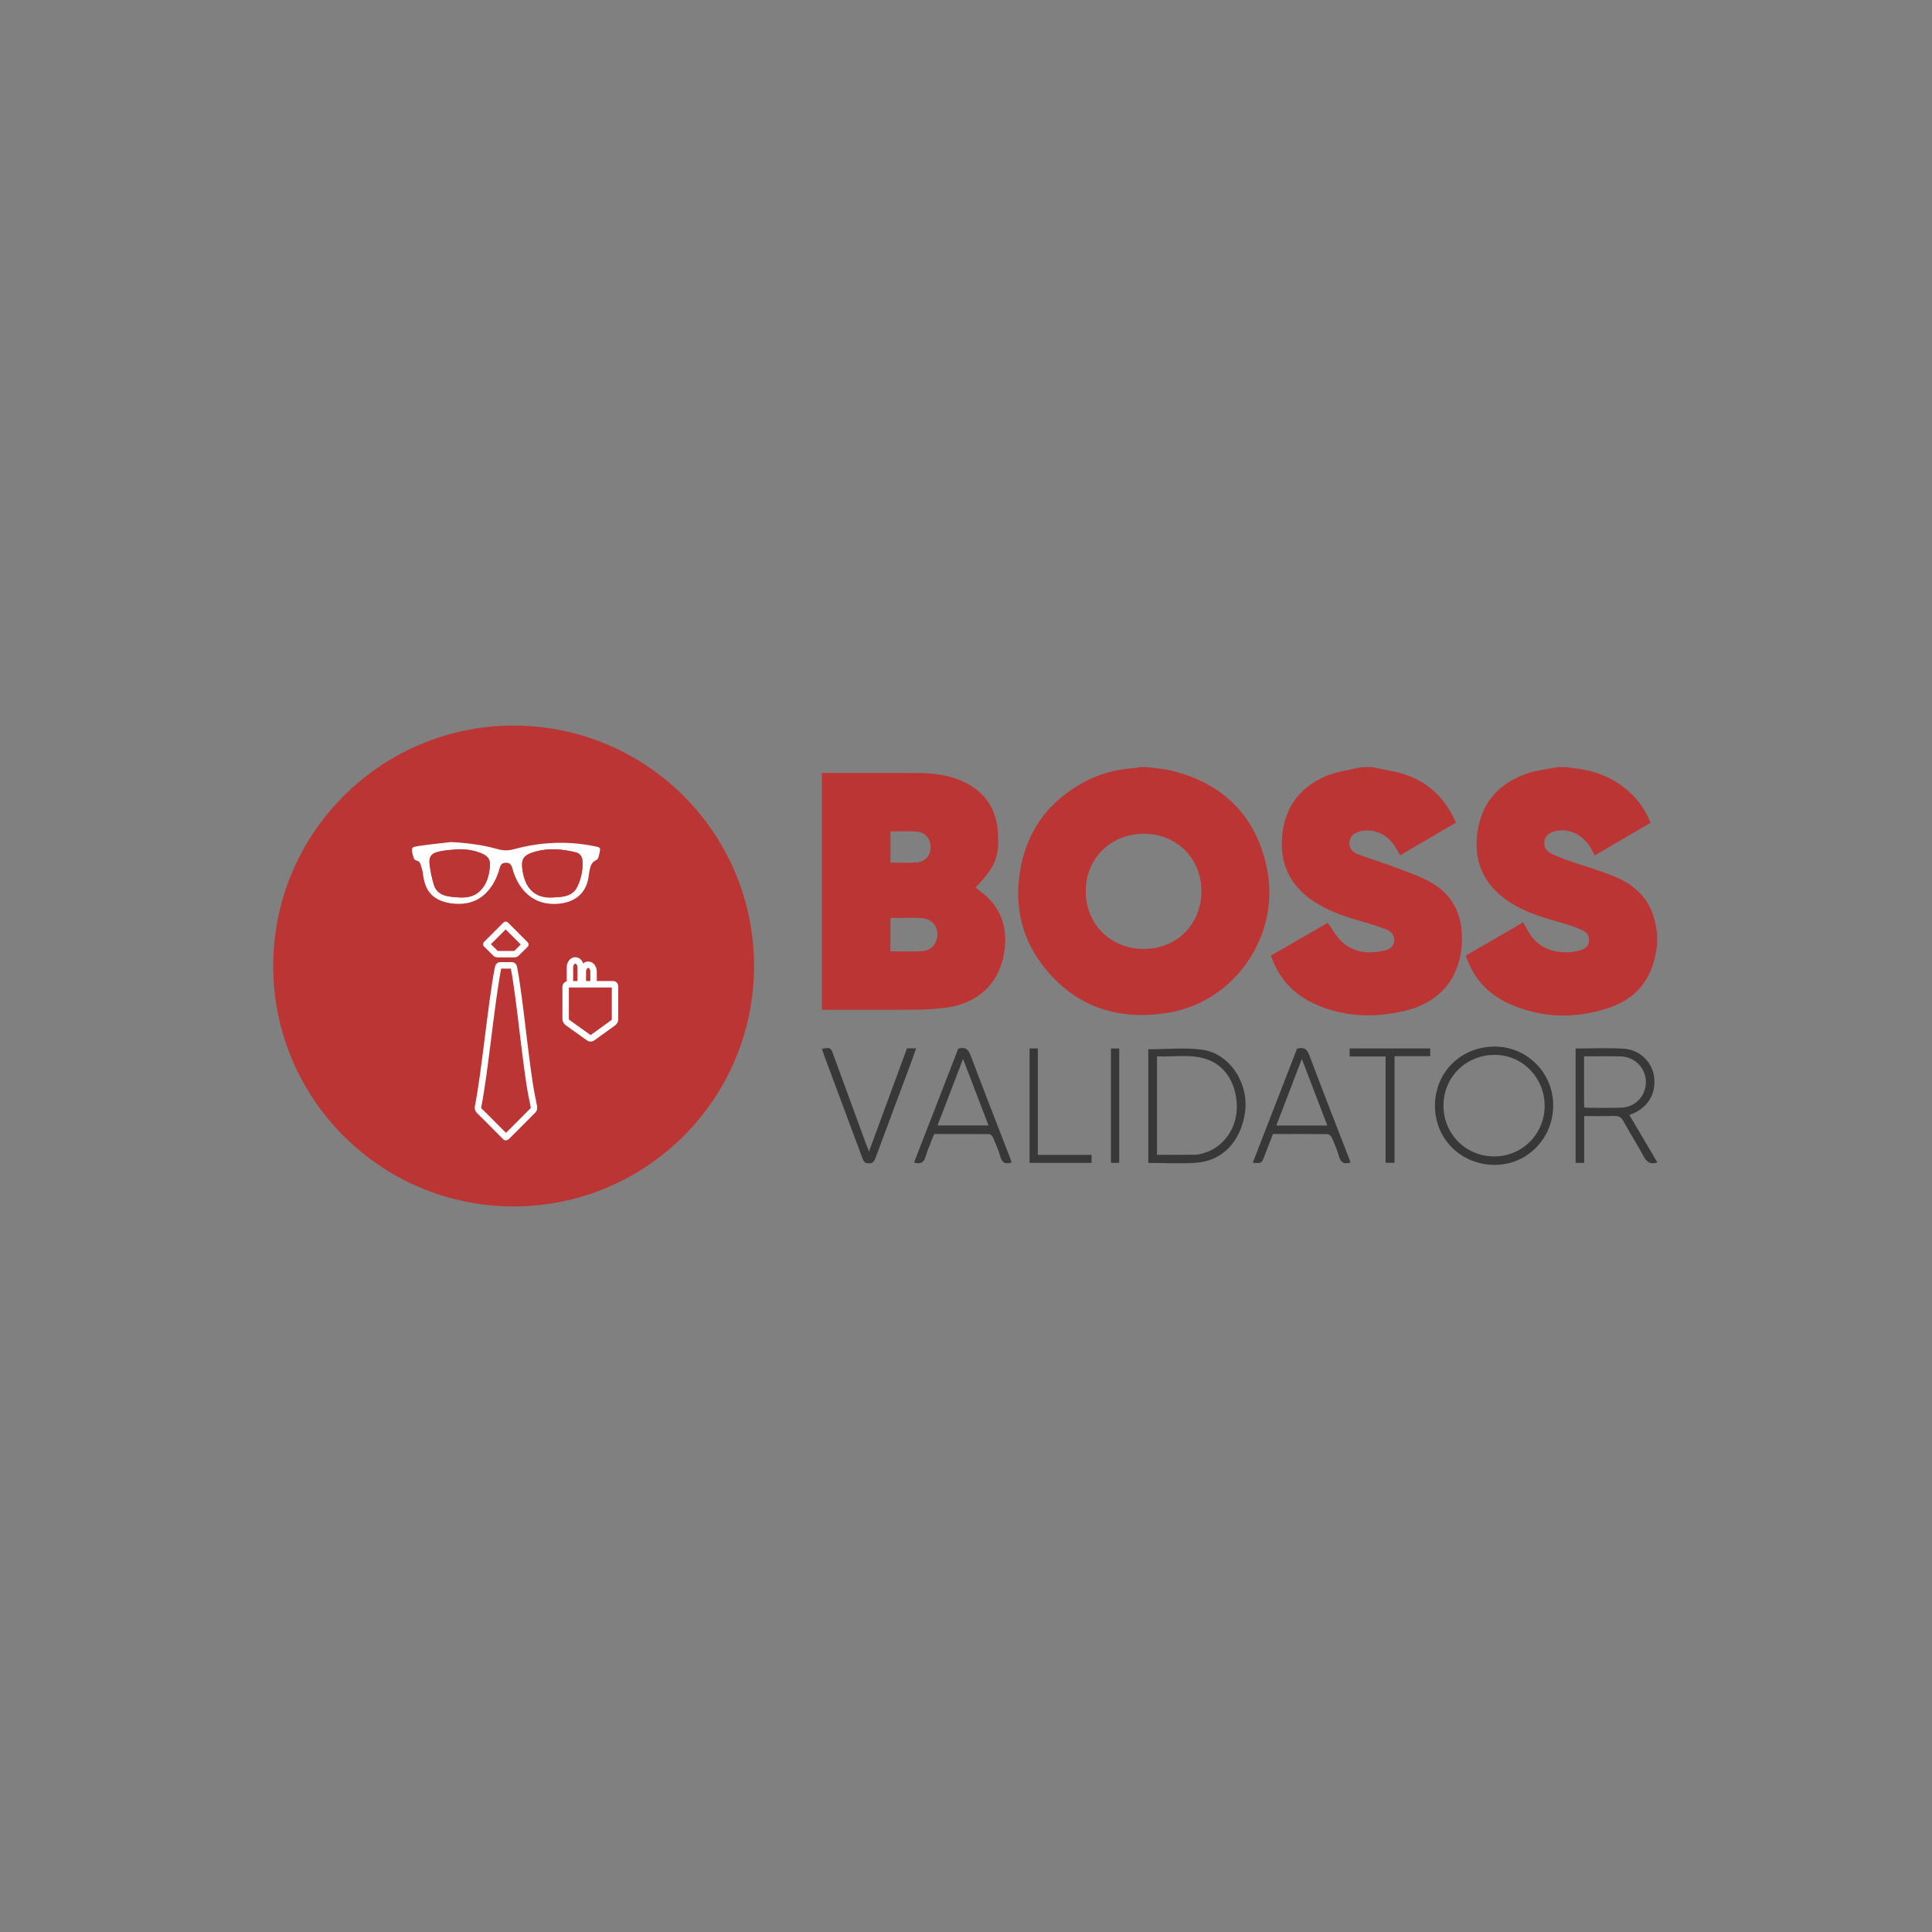 <?xml version="1.0" encoding="utf-8"?>
<!-- Generator: Adobe Illustrator 16.0.0, SVG Export Plug-In . SVG Version: 6.00 Build 0)  -->
<!DOCTYPE svg PUBLIC "-//W3C//DTD SVG 1.1//EN" "http://www.w3.org/Graphics/SVG/1.1/DTD/svg11.dtd">
<svg version="1.1" id="Layer_1" xmlns="http://www.w3.org/2000/svg" xmlns:xlink="http://www.w3.org/1999/xlink" x="0px" y="0px"
	 width="900px" height="900px" viewBox="0 0 900 900" enable-background="new 0 0 900 900" xml:space="preserve">
<rect x="0" y="0" width="900" height="900" fill="#808080" stroke="none"/>
<g>
	<circle fill-rule="evenodd" clip-rule="evenodd" fill="#BC3535" cx="239.272" cy="450" r="112"/>
	<g>
		<g>
			<path fill-rule="evenodd" clip-rule="evenodd" fill="#FFFFFF" d="M210.123,392.268c7.456,0.383,14.757,1.299,21.893,3.33
				c2.479,0.707,4.868,0.691,7.354,0.01c12.514-3.428,25.144-3.979,37.879-1.344c2.452,0.508,2.556,0.672,2.015,3.17
				c-0.127,0.584-0.29,1.158-0.436,1.738c-0.213,0.844-0.601,1.324-1.529,1.734c-0.908,0.402-1.769,1.49-2.111,2.467
				c-0.566,1.621-0.752,3.385-1.011,5.102c-1.384,9.182-8.3,12.645-16.311,12.605c-11.073-0.057-16.869-8.256-19.065-16.193
				c-0.653-2.359-1.359-3.035-3.239-2.98c-1.633,0.047-2.354,0.727-2.875,2.676c-1.141,4.262-3.078,8.082-6.174,11.279
				c-4.145,4.277-9.363,5.562-15.041,5.098c-2.381-0.195-4.867-0.775-7.016-1.793c-4.953-2.344-6.813-6.811-7.419-12
				c-0.182-1.561-0.637-3.109-1.157-4.598c-0.225-0.641-0.889-1.52-1.435-1.582c-1.641-0.189-1.757-1.402-2.061-2.508
				c-0.972-3.537-0.872-3.863,2.774-4.406C200.126,393.333,205.134,392.858,210.123,392.268z M257.29,418.084
				c1.095-0.07,2.189-0.127,3.282-0.213c3.502-0.279,6.674-1.354,8.296-4.719c1.836-3.811,2.747-7.902,2.452-12.176
				c-0.138-1.986-1.232-3.469-3.149-3.936c-6.222-1.521-12.508-2.082-18.777-0.316c-5.668,1.594-6.87,3.469-5.889,9.238
				C244.704,413.008,248.425,418.487,257.29,418.084z M213.728,395.606c-1.836,0.154-3.677,0.266-5.506,0.475
				c-1.285,0.146-2.564,0.381-3.829,0.652c-3.165,0.68-4.62,2.191-4.3,5.432c0.335,3.385,1.066,6.773,2.036,10.037
				c0.849,2.857,3.114,4.613,6.06,5.205c1.847,0.371,3.746,0.547,5.631,0.645c3.574,0.188,6.976-0.332,9.711-2.963
				c3.303-3.18,4.324-7.291,4.676-11.641c0.232-2.889-0.771-4.453-3.401-5.67C221.292,396.153,217.572,395.616,213.728,395.606z"/>
			<path fill-rule="evenodd" clip-rule="evenodd" fill="#BC3535" d="M257.29,418.084c-8.865,0.402-12.586-5.076-13.785-12.121
				c-0.981-5.77,0.221-7.645,5.889-9.238c6.27-1.766,12.556-1.205,18.777,0.316c1.917,0.467,3.012,1.949,3.149,3.936
				c0.295,4.273-0.616,8.365-2.452,12.176c-1.622,3.365-4.794,4.439-8.296,4.719C259.479,417.958,258.385,418.014,257.29,418.084z"
				/>
			<path fill-rule="evenodd" clip-rule="evenodd" fill="#BC3535" d="M213.728,395.606c3.845,0.01,7.564,0.547,11.077,2.172
				c2.63,1.217,3.634,2.781,3.401,5.67c-0.352,4.35-1.373,8.461-4.676,11.641c-2.735,2.631-6.137,3.15-9.711,2.963
				c-1.885-0.098-3.784-0.273-5.631-0.645c-2.945-0.592-5.211-2.348-6.06-5.205c-0.97-3.264-1.701-6.652-2.036-10.037
				c-0.32-3.24,1.135-4.752,4.3-5.432c1.265-0.271,2.544-0.506,3.829-0.652C210.051,395.872,211.892,395.76,213.728,395.606z"/>
		</g>
		<g>
			
				<path fill-rule="evenodd" clip-rule="evenodd" fill="#BC3535" stroke="#FFFFFF" stroke-width="3" stroke-linecap="round" stroke-linejoin="round" stroke-miterlimit="10" d="
				M235.572,529.731c-1.583-1.59-3.208-3.225-4.836-4.855c-2.468-2.471-4.917-4.963-7.421-7.396
				c-0.605-0.588-0.785-1.131-0.619-1.953c3.126-15.426,6.236-49.216,9.311-64.653c0.182-0.904,0.484-1.246,1.427-1.197
				c1.567,0.078,3.146,0.07,4.714,0c0.855-0.037,1.102,0.314,1.256,1.088c2.76,13.855,5.549,46.067,8.332,59.917
				c0.336,1.666,0.718,3.324,0.992,5c0.074,0.449-0.006,1.113-0.293,1.406c-4.135,4.199-8.318,8.352-12.492,12.512
				C235.888,529.651,235.786,529.657,235.572,529.731z"/>
			
				<path fill-rule="evenodd" clip-rule="evenodd" fill="#BC3535" stroke="#FFFFFF" stroke-width="3" stroke-linecap="round" stroke-linejoin="round" stroke-miterlimit="10" d="
				M226.54,439.848c3.12-3.117,6.138-6.135,9.031-9.027c2.959,2.963,5.996,6.004,9.163,9.176c-1.272,1.264-2.768,2.768-4.296,4.238
				c-0.188,0.182-0.55,0.248-0.832,0.252c-2.574,0.018-5.148,0.02-7.723-0.004c-0.32-0.002-0.729-0.09-0.943-0.297
				C229.433,442.745,227.965,441.262,226.54,439.848z"/>
		</g>
		
			<path fill-rule="evenodd" clip-rule="evenodd" fill="#BC3535" stroke="#FFFFFF" stroke-width="3" stroke-linecap="round" stroke-linejoin="round" stroke-miterlimit="10" d="
			M276.5,470.923c0,1.781-1.124,3.223-2.5,3.223l0,0c-1.376,0-2.5-1.441-2.5-3.223v-18.299c0-1.779,1.124-3.223,2.5-3.223l0,0
			c1.376,0,2.5,1.443,2.5,3.223V470.923z"/>
		
			<path fill-rule="evenodd" clip-rule="evenodd" fill="#BC3535" stroke="#FFFFFF" stroke-width="3" stroke-linecap="round" stroke-linejoin="round" stroke-miterlimit="10" d="
			M270.5,468.922c0,1.782-1.124,3.224-2.5,3.224l0,0c-1.376,0-2.5-1.441-2.5-3.224v-18.298c0-1.779,1.124-3.223,2.5-3.223l0,0
			c1.376,0,2.5,1.443,2.5,3.223V468.922z"/>
		<g>
			<path fill-rule="evenodd" clip-rule="evenodd" fill="#BC3535" d="M285.687,459c0.55,0,1.313,0.021,1.313,0.57v15.206
				c0,0.55-0.522,1.263-0.969,1.584l-9.968,7.105c-0.447,0.321-1.217,0.321-1.663,0l-9.726-7.105
				c-0.446-0.321-0.674-1.034-0.674-1.584V459.57c0-0.55,0.137-0.57,0.687-0.57H285.687z"/>
			<path fill="none" stroke="#FFFFFF" stroke-width="3" stroke-linecap="round" stroke-linejoin="round" stroke-miterlimit="10" d="
				M285.687,458.5c0.55,0,0.813,0.521,0.813,1.07v15.206c0,0.55-0.272,1.263-0.719,1.584l-9.843,7.105
				c-0.447,0.321-1.154,0.321-1.601,0l-9.945-7.105c-0.446-0.321-0.893-1.034-0.893-1.584V459.57c0-0.55,0.637-1.07,1.187-1.07
				H285.687z"/>
		</g>
	</g>
	<g>
		<g>
			<g id="IvOH6F_1_">
				<g>
					<path fill-rule="evenodd" clip-rule="evenodd" fill="#BC3535" d="M534.479,357.359c3.831,0.547,7.747,0.764,11.48,1.699
						c23.665,5.926,38.756,20.619,44.051,44.566c6.926,31.324-14.23,62.963-45.858,68.16c-23.96,3.938-44.305-3.088-59.084-22.98
						c-9.264-12.467-12.307-26.801-10.024-42.146c2.762-18.568,12.514-32.457,28.786-41.715c7.488-4.26,15.628-6.537,24.234-7.129
						c1.057-0.07,2.104-0.299,3.154-0.455C532.305,357.359,533.391,357.359,534.479,357.359z M559.669,415.07
						c-0.056-15.275-11.546-26.682-26.86-26.664c-15.44,0.018-27.095,11.584-27.027,26.828
						c0.065,15.355,11.631,26.816,27.056,26.811C548.25,442.041,559.726,430.504,559.669,415.07z"/>
					<path fill-rule="evenodd" clip-rule="evenodd" fill="#BC3535" d="M382.869,360.076c14.848,0,29.695-0.035,44.542,0.016
						c8.125,0.027,16.081,1.092,23.352,5.031c9.056,4.908,13.559,12.791,14.141,22.893c0.654,11.373-1.314,15.861-10.468,25.436
						c2,1.633,4.169,3.1,5.971,4.928c7.637,7.748,9.103,17.236,6.995,27.418c-2.647,12.795-12.163,21.424-25.683,23.434
						c-4.633,0.689-9.352,1.062-14.036,1.105c-14.937,0.137-29.876,0.051-44.814,0.051
						C382.869,433.617,382.869,396.846,382.869,360.076z M414.79,427.646c0,5.277,0,10.301,0,15.496
						c5.077,0,10.031,0.266,14.943-0.08c4.255-0.297,7.004-3.799,6.945-7.924c-0.06-4.113-2.876-7.189-7.398-7.436
						C424.523,427.445,419.742,427.646,414.79,427.646z M414.808,401.844c4.117,0,8.087,0.199,12.027-0.055
						c4.165-0.268,6.634-3.117,6.664-7.09c0.03-3.938-2.407-6.984-6.487-7.312c-4.006-0.324-8.058-0.072-12.203-0.072
						C414.808,392.25,414.808,396.992,414.808,401.844z"/>
					<path fill-rule="evenodd" clip-rule="evenodd" fill="#BC3535" d="M639.354,357.359c5.521,1.264,11.255,1.961,16.521,3.91
						c10.494,3.887,17.787,11.424,22.332,21.963c-8.677,5.078-17.237,10.088-25.963,15.193c-0.991-1.672-1.839-3.322-2.887-4.834
						c-3.669-5.299-9.718-7.729-15.589-6.361c-2.555,0.594-4.618,1.824-5.062,4.613c-0.441,2.777,0.943,4.938,3.384,5.887
						c5.453,2.121,11.079,3.795,16.557,5.855c5.729,2.156,11.613,4.092,16.995,6.943c11.008,5.834,15.733,15.596,15.394,27.811
						c-0.468,16.883-10.09,28.658-26.565,32.545c-14.473,3.416-28.77,2.947-42.43-3.396c-9.686-4.5-16.465-11.867-19.967-22.336
						c8.933-5.174,17.823-10.322,26.399-15.287c2.233,3.059,3.962,6.355,6.53,8.754c5.633,5.266,12.587,5.846,19.828,4.211
						c2.444-0.553,4.48-1.855,4.644-4.615c0.159-2.678-1.516-4.463-3.861-5.326c-3.802-1.404-7.669-2.67-11.573-3.756
						c-7.338-2.041-14.481-4.498-20.998-8.545c-11.033-6.85-16.576-16.752-15.874-29.729c0.741-13.686,7.567-23.635,20.081-29.154
						c4.543-2.004,9.692-2.637,14.574-3.854c1.038-0.258,2.12-0.334,3.183-0.492C636.458,357.359,637.904,357.359,639.354,357.359z"
						/>
					<path fill-rule="evenodd" clip-rule="evenodd" fill="#BC3535" d="M771.946,440.5c-0.419,2.201-0.72,4.432-1.276,6.598
						c-2.889,11.268-10.191,18.674-20.957,22.324c-15.838,5.369-31.698,4.975-47.02-2.006c-9.711-4.426-16.41-11.883-19.869-22.264
						c8.923-5.17,17.743-10.277,26.736-15.486c1.046,1.84,1.987,3.637,3.057,5.354c5.665,9.096,16.999,9.717,23.813,7.566
						c1.995-0.627,3.573-1.918,3.787-4.17c0.219-2.316-0.946-4.141-2.968-5.039c-2.869-1.273-5.845-2.381-8.867-3.225
						c-8.361-2.334-16.698-4.689-24.176-9.291c-12.669-7.797-18.122-19.154-15.866-33.801c2.133-13.844,10.592-22.666,23.674-26.959
						c4.405-1.447,9.15-1.857,13.741-2.742c1.449,0,2.897,0,4.347,0c0.975,0.168,1.939,0.402,2.92,0.496
						c8.642,0.83,16.564,3.584,23.458,8.936c5.578,4.328,9.768,9.734,12.406,16.49c-8.771,5.127-17.33,10.131-25.988,15.191
						c-0.486-0.932-0.896-1.725-1.312-2.514c-3.676-7.008-10.769-10.531-17.497-8.652c-2.417,0.674-4.33,2.014-4.67,4.688
						c-0.318,2.516,0.894,4.477,3.078,5.557c2.573,1.271,5.264,2.34,7.976,3.289c7.31,2.562,14.817,4.633,21.953,7.602
						c9.671,4.023,16.505,10.906,18.667,21.613c0.301,1.484,0.568,2.979,0.853,4.467C771.946,436.516,771.946,438.508,771.946,440.5
						z"/>
				</g>
			</g>
		</g>
		<g>
			<path fill-rule="evenodd" clip-rule="evenodd" fill="#383838" d="M534.929,488.794c8.452,0,16.938-0.919,25.143,0.212
				c12.948,1.784,21.927,15.929,19.869,29.49c-1.995,13.147-10.355,22.161-22.362,23.123c-7.439,0.596-14.962,0.11-22.649,0.11
				C534.929,523.965,534.929,506.245,534.929,488.794z M538.965,537.961c6.149,0,12.004,0.054,17.857-0.039
				c1.413-0.024,2.853-0.427,4.223-0.846c9.371-2.873,15.543-12.122,15.104-22.553c-0.437-10.345-5.762-18.463-14.342-21.212
				c-7.453-2.389-15.15-0.864-22.842-1.224C538.965,507.551,538.965,522.609,538.965,537.961z"/>
			<path fill-rule="evenodd" clip-rule="evenodd" fill="#383838" d="M733.974,488.437c7.647,0,15.233-0.411,22.753,0.116
				c7.303,0.514,12.967,6.393,13.824,13.124c0.978,7.666-2.752,14.08-9.932,17.087c-0.413,0.173-0.822,0.352-1.566,0.673
				c4.351,7.376,8.664,14.69,13.009,22.056c-3.157,1.115-4.873-0.041-6.323-2.713c-3.05-5.621-6.484-11.034-9.586-16.63
				c-0.976-1.766-2.113-2.343-4.059-2.287c-4.59,0.129-9.188,0.041-14.129,0.041c0,7.365,0,14.535,0,21.816
				c-1.497,0-2.644,0-3.991,0C733.974,523.971,733.974,506.25,733.974,488.437z M738.037,515.928
				c0.941,0.053,1.568,0.119,2.195,0.118c5.05-0.003,10.105,0.138,15.146-0.068c6.587-0.271,11.419-5.558,11.336-12.071
				c-0.083-6.401-5.157-11.606-11.703-11.794c-4.685-0.137-9.378-0.033-14.065-0.036c-0.95,0-1.899,0-3.024,0
				c0,7.633-0.002,14.84,0.005,22.046C737.927,514.646,737.987,515.168,738.037,515.928z"/>
			<path fill-rule="evenodd" clip-rule="evenodd" fill="#383838" d="M695.816,542.636c-15.775-0.294-27.711-12.614-27.349-28.226
				c0.362-15.501,12.714-27.186,28.397-26.864c15.005,0.308,26.899,12.691,26.675,27.773
				C723.312,530.798,711.009,542.918,695.816,542.636z M695.757,538.706c13.112,0.163,23.637-10.156,23.793-23.329
				c0.156-13.064-10.101-23.806-22.896-23.976c-13.388-0.178-23.994,9.984-24.224,23.21
				C672.197,527.901,682.498,538.541,695.757,538.706z"/>
			<path fill-rule="evenodd" clip-rule="evenodd" fill="#383838" d="M446.396,488.516c3.107-0.909,4.604,0.08,5.727,3.069
				c6.044,16.1,12.341,32.104,18.542,48.146c0.221,0.571,0.37,1.169,0.571,1.812c-2.778,0.868-4.399,0.281-5.221-2.696
				c-0.86-3.107-2.209-6.092-3.494-9.065c-0.28-0.648-1.193-1.452-1.822-1.458c-8.479-0.097-16.958-0.065-25.522-0.065
				c-1.375,3.555-2.929,6.915-3.954,10.428c-0.834,2.859-2.323,3.778-5.425,2.864C432.679,523.833,439.562,506.107,446.396,488.516z
				 M436.749,524.283c8.065,0,15.742,0,23.747,0c-3.949-10.307-7.801-20.361-11.875-30.996
				C444.531,503.964,440.685,514.008,436.749,524.283z"/>
			<path fill-rule="evenodd" clip-rule="evenodd" fill="#383838" d="M629.09,541.551c-3.077,0.942-4.553-0.039-5.342-2.902
				c-0.833-3.023-2.119-5.935-3.394-8.813c-0.308-0.693-1.341-1.503-2.05-1.512c-8.389-0.104-16.779-0.067-25.298-0.067
				c-1.363,3.518-2.681,6.941-4.014,10.36c-1.306,3.349-1.312,3.346-5.421,3.07c6.928-17.841,13.808-35.557,20.657-53.197
				c2.983-0.797,4.56-0.019,5.705,3.047c6.056,16.191,12.392,32.279,18.626,48.403C628.749,540.428,628.89,540.936,629.09,541.551z
				 M618.33,524.303c-3.955-10.323-7.808-20.381-11.883-31.015c-4.089,10.673-7.936,20.716-11.879,31.015
				C602.59,524.303,610.217,524.303,618.33,524.303z"/>
			<path fill-rule="evenodd" clip-rule="evenodd" fill="#383838" d="M404.812,536.429c5.998-16.293,11.84-32.161,17.701-48.081
				c1.332,0,2.582,0,4.256,0c-1.007,2.824-1.917,5.484-2.9,8.118c-5.353,14.346-10.746,28.679-16.057,43.04
				c-0.597,1.609-1.215,2.445-3.179,2.43c-1.942-0.018-2.358-1.02-2.892-2.454c-5.888-15.875-11.823-31.732-17.738-47.597
				c-0.405-1.084-0.753-2.19-1.134-3.306c4.095-0.709,4.083-0.705,5.457,3.05c5.011,13.704,10.029,27.405,15.05,41.104
				C403.773,533.818,404.212,534.889,404.812,536.429z"/>
			<path fill-rule="evenodd" clip-rule="evenodd" fill="#383838" d="M628.709,488.394c12.59,0,25.006,0,37.552,0
				c0,1.181,0,2.227,0,3.617c-5.471,0-10.92,0-16.625,0c0,16.721,0,33.102,0,49.656c-1.469,0-2.685,0-4.179,0
				c0-16.386,0-32.777,0-49.521c-5.706,0-11.152,0-16.748,0C628.709,490.743,628.709,489.694,628.709,488.394z"/>
			<path fill-rule="evenodd" clip-rule="evenodd" fill="#383838" d="M479.615,488.39c1.207,0,2.353,0,3.844,0
				c0,16.428,0,32.886,0,49.59c8.517,0,16.693,0,25.048,0c0,1.355,0,2.463,0,3.719c-9.596,0-19.139,0-28.892,0
				C479.615,523.975,479.615,506.248,479.615,488.39z"/>
			<path fill-rule="evenodd" clip-rule="evenodd" fill="#383838" d="M521.371,541.711c-1.415,0-2.562,0-3.852,0
				c0-17.798,0-35.467,0-53.294c1.286,0,2.495,0,3.852,0C521.371,506.168,521.371,523.836,521.371,541.711z"/>
		</g>
	</g>
</g>
</svg>
